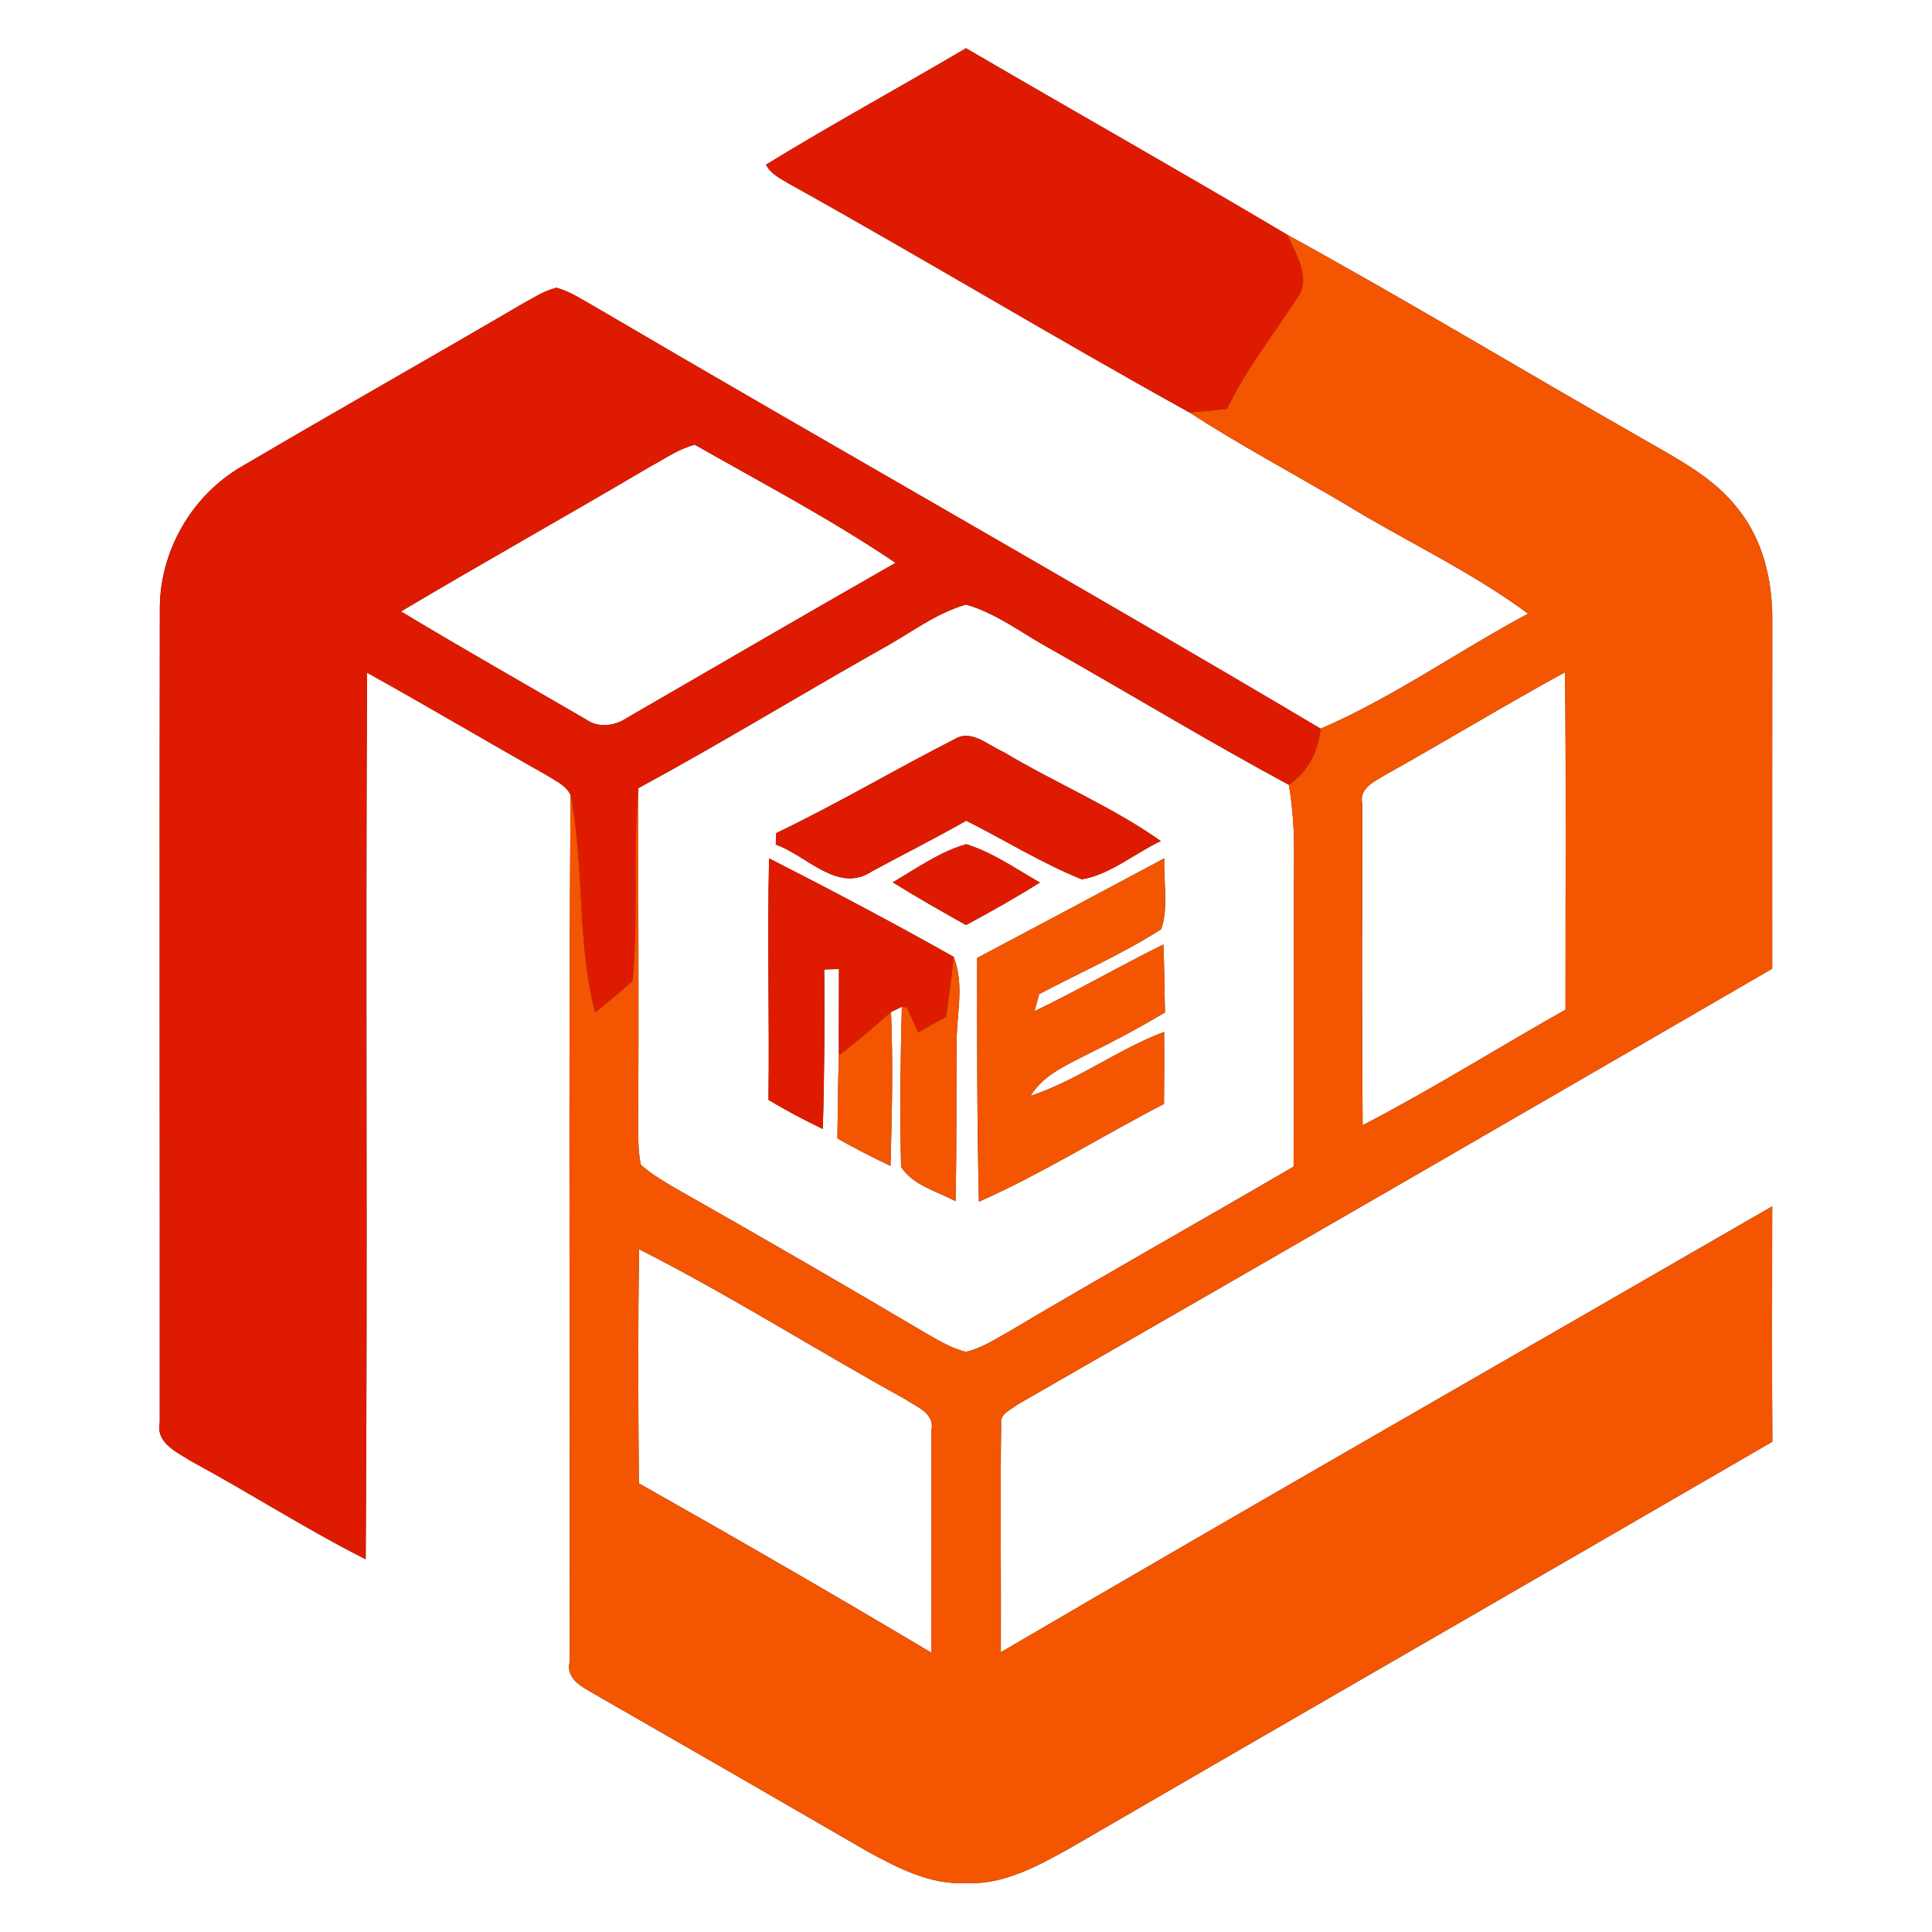 <?xml version="1.0" encoding="UTF-8" ?>
<!DOCTYPE svg PUBLIC "-//W3C//DTD SVG 1.1//EN" "http://www.w3.org/Graphics/SVG/1.1/DTD/svg11.dtd">
<svg width="250pt" height="250pt" viewBox="0 0 250 250" version="1.1" xmlns="http://www.w3.org/2000/svg">
<rect x="0" y="0" width="250" height="250" fill="#333333" stroke="none"/>
<g id="#ffffffff">
<path fill="#ffffff" opacity="1.00" d=" M 0.00 0.00 L 250.00 0.00 L 250.00 250.00 L 0.00 250.00 L 0.00 0.00 M 99.12 21.31 C 99.72 22.51 100.97 23.09 102.06 23.75 C 119.44 33.43 136.49 43.73 153.89 53.36 C 160.38 57.56 167.22 61.21 173.88 65.13 C 181.78 69.98 190.28 73.89 197.74 79.41 C 188.71 84.22 180.30 90.24 170.89 94.29 C 139.81 75.83 108.31 58.08 77.13 39.78 C 75.46 38.86 73.86 37.73 72.00 37.23 C 70.35 37.64 68.92 38.60 67.45 39.40 C 55.44 46.44 43.32 53.27 31.32 60.34 C 24.77 64.11 20.60 71.41 20.68 78.98 C 20.62 114.01 20.69 149.04 20.67 184.07 C 20.13 186.73 22.93 187.93 24.77 189.10 C 32.35 193.20 39.62 197.88 47.32 201.77 C 47.59 163.53 47.28 125.29 47.50 87.05 C 55.29 91.37 62.95 95.93 70.72 100.30 C 71.83 101.03 73.22 101.59 73.83 102.86 C 73.55 140.26 73.79 177.67 73.71 215.07 C 73.26 216.93 74.80 218.00 76.20 218.80 C 88.27 225.72 100.34 232.67 112.38 239.65 C 116.27 241.76 120.43 243.92 125.00 243.67 C 129.79 243.91 134.13 241.54 138.19 239.30 C 168.55 221.67 198.98 204.18 229.34 186.56 C 229.27 176.41 229.31 166.25 229.32 156.10 C 196.05 175.32 162.68 194.39 129.51 213.79 C 129.55 203.92 129.42 194.05 129.55 184.19 C 129.37 182.93 130.83 182.43 131.61 181.78 C 164.23 163.06 196.79 144.23 229.32 125.35 C 229.31 110.22 229.32 95.10 229.33 79.97 C 229.32 75.02 228.13 69.94 225.01 66.00 C 221.79 61.71 216.88 59.31 212.37 56.67 C 197.07 47.96 181.99 38.84 166.56 30.37 C 152.79 22.19 138.83 14.32 125.00 6.24 C 116.40 11.31 107.62 16.09 99.12 21.31 Z" />
<path fill="#ffffff" opacity="1.00" d=" M 84.18 60.35 C 86.05 59.36 87.83 58.07 89.91 57.55 C 98.63 62.51 107.56 67.21 115.88 72.83 C 104.25 79.47 92.67 86.21 81.08 92.92 C 79.51 93.97 77.39 94.22 75.79 93.07 C 67.82 88.43 59.79 83.89 51.89 79.12 C 62.59 72.76 73.46 66.68 84.18 60.35 Z" />
<path fill="#ffffff" opacity="1.00" d=" M 114.04 84.00 C 117.66 82.04 121.00 79.38 125.00 78.23 C 129.00 79.37 132.35 82.03 135.97 83.99 C 146.26 89.82 156.38 95.95 166.78 101.56 C 167.32 104.68 167.48 107.84 167.45 111.00 C 167.37 124.32 167.48 137.64 167.39 150.96 C 155.09 158.14 142.68 165.10 130.44 172.37 C 128.70 173.35 126.97 174.46 125.00 174.93 C 123.26 174.53 121.71 173.59 120.17 172.73 C 109.26 166.27 98.29 159.93 87.26 153.68 C 85.75 152.79 84.23 151.89 82.92 150.72 C 82.53 148.85 82.60 146.93 82.57 145.04 C 82.69 130.69 82.56 116.34 82.60 101.99 C 93.22 96.24 103.52 89.93 114.04 84.00 M 123.52 95.65 C 115.78 99.59 108.29 104.04 100.45 107.80 C 100.44 108.18 100.40 108.92 100.38 109.29 C 104.38 110.68 108.47 115.71 112.85 112.74 C 116.90 110.55 121.02 108.48 125.03 106.20 C 130.02 108.71 134.81 111.70 139.99 113.79 C 143.75 113.13 146.80 110.43 150.21 108.83 C 143.81 104.32 136.51 101.31 129.81 97.28 C 127.85 96.45 125.69 94.30 123.52 95.65 M 115.52 114.17 C 118.63 116.11 121.81 117.91 125.00 119.70 C 128.24 117.96 131.44 116.16 134.56 114.20 C 131.45 112.43 128.47 110.30 125.02 109.24 C 121.57 110.23 118.60 112.38 115.52 114.17 M 126.44 123.96 C 126.43 134.47 126.43 144.99 126.67 155.50 C 134.93 151.84 142.60 146.99 150.62 142.85 C 150.66 139.74 150.66 136.63 150.64 133.53 C 144.63 135.78 139.46 139.80 133.35 141.80 C 135.10 138.96 138.29 137.71 141.11 136.22 C 144.40 134.62 147.61 132.88 150.75 131.01 C 150.67 128.08 150.67 125.15 150.54 122.22 C 144.92 124.98 139.51 128.14 133.86 130.85 C 134.01 130.30 134.31 129.19 134.47 128.64 C 139.73 125.85 145.23 123.46 150.26 120.24 C 151.24 117.34 150.53 114.10 150.66 111.07 C 142.60 115.39 134.52 119.68 126.44 123.96 M 99.52 111.07 C 99.27 121.48 99.58 131.91 99.44 142.33 C 101.72 143.69 104.07 144.94 106.47 146.09 C 106.68 139.21 106.71 132.33 106.66 125.45 C 107.13 125.43 108.08 125.41 108.56 125.39 C 108.57 129.11 108.52 132.84 108.55 136.56 C 108.43 140.15 108.42 143.73 108.36 147.32 C 110.61 148.58 112.89 149.77 115.23 150.86 C 115.42 144.22 115.57 137.58 115.30 130.95 C 115.65 130.78 116.35 130.45 116.70 130.28 C 116.52 137.19 116.43 144.11 116.60 151.02 C 118.21 153.41 121.22 154.15 123.65 155.43 C 123.81 148.62 123.72 141.80 123.78 134.99 C 123.77 131.27 124.83 127.42 123.41 123.82 C 115.55 119.39 107.56 115.17 99.52 111.07 Z" />
<path fill="#ffffff" opacity="1.00" d=" M 179.27 100.26 C 187.06 95.91 194.68 91.27 202.51 86.99 C 202.68 101.54 202.56 116.10 202.58 130.65 C 193.81 135.59 185.28 140.97 176.33 145.60 C 176.20 131.74 176.28 117.88 176.28 104.02 C 175.81 101.98 177.87 101.13 179.27 100.26 Z" />
<path fill="#ffffff" opacity="1.00" d=" M 82.70 161.65 C 94.44 167.60 105.56 174.68 117.09 181.03 C 118.54 182.03 120.99 182.84 120.53 185.06 C 120.54 194.65 120.54 204.25 120.50 213.85 C 107.99 206.38 95.35 199.11 82.67 191.94 C 82.58 181.85 82.54 171.75 82.70 161.65 Z" />
</g>
<g id="#de1b00ff">
<path fill="#de1b00" opacity="1.00" d=" M 99.12 21.31 C 107.62 16.09 116.40 11.31 125.00 6.24 C 138.83 14.32 152.79 22.19 166.56 30.37 C 167.72 32.89 169.80 36.06 167.77 38.70 C 164.74 43.42 161.19 47.82 158.79 52.92 C 157.15 53.09 155.52 53.26 153.89 53.36 C 136.49 43.73 119.44 33.43 102.06 23.75 C 100.97 23.09 99.72 22.51 99.12 21.31 Z" />
<path fill="#de1b00" opacity="1.00" d=" M 67.45 39.40 C 68.92 38.60 70.35 37.64 72.00 37.23 C 73.86 37.73 75.46 38.86 77.13 39.78 C 108.31 58.08 139.81 75.83 170.89 94.29 C 170.60 97.24 169.26 99.87 166.78 101.56 C 156.38 95.95 146.26 89.82 135.97 83.99 C 132.35 82.03 129.00 79.37 125.00 78.23 C 121.00 79.38 117.66 82.04 114.04 84.00 C 103.52 89.93 93.22 96.24 82.60 101.99 C 81.91 110.29 82.65 118.64 81.86 126.93 C 80.30 128.37 78.65 129.69 77.01 131.01 C 74.60 121.79 75.66 112.15 73.83 102.86 C 73.22 101.59 71.83 101.03 70.72 100.30 C 62.95 95.93 55.29 91.37 47.50 87.05 C 47.28 125.29 47.59 163.53 47.32 201.77 C 39.62 197.88 32.35 193.20 24.77 189.10 C 22.93 187.93 20.13 186.73 20.67 184.07 C 20.69 149.04 20.62 114.01 20.68 78.98 C 20.60 71.41 24.77 64.11 31.32 60.34 C 43.32 53.27 55.44 46.44 67.45 39.40 M 84.18 60.35 C 73.46 66.68 62.59 72.76 51.89 79.12 C 59.79 83.89 67.82 88.43 75.79 93.07 C 77.39 94.22 79.51 93.97 81.08 92.92 C 92.67 86.21 104.25 79.47 115.88 72.83 C 107.56 67.21 98.63 62.51 89.91 57.55 C 87.83 58.07 86.05 59.36 84.18 60.35 Z" />
<path fill="#de1b00" opacity="1.00" d=" M 123.52 95.65 C 125.69 94.30 127.85 96.45 129.81 97.28 C 136.51 101.31 143.81 104.32 150.21 108.83 C 146.80 110.43 143.75 113.13 139.99 113.79 C 134.81 111.70 130.02 108.71 125.03 106.20 C 121.02 108.48 116.90 110.55 112.85 112.74 C 108.47 115.71 104.38 110.68 100.38 109.29 C 100.40 108.92 100.44 108.18 100.45 107.80 C 108.29 104.04 115.78 99.59 123.52 95.65 Z" />
<path fill="#de1b00" opacity="1.00" d=" M 115.52 114.17 C 118.60 112.38 121.57 110.23 125.02 109.24 C 128.47 110.30 131.45 112.43 134.56 114.20 C 131.44 116.16 128.24 117.96 125.00 119.70 C 121.81 117.91 118.63 116.11 115.52 114.17 Z" />
<path fill="#de1b00" opacity="1.00" d=" M 99.52 111.07 C 107.56 115.17 115.55 119.39 123.41 123.82 C 123.15 126.42 122.76 128.99 122.43 131.58 C 121.21 132.25 120.01 132.92 118.81 133.61 C 118.34 132.53 117.85 131.45 117.35 130.39 L 116.70 130.28 C 116.35 130.45 115.65 130.78 115.30 130.95 C 113.11 132.90 110.88 134.80 108.55 136.56 C 108.52 132.84 108.57 129.11 108.56 125.39 C 108.08 125.41 107.13 125.43 106.66 125.45 C 106.71 132.33 106.68 139.21 106.47 146.09 C 104.07 144.94 101.72 143.69 99.44 142.33 C 99.58 131.91 99.27 121.48 99.52 111.07 Z" />
</g>
<g id="#f35500ff">
<path fill="#f35500" opacity="1.00" d=" M 166.56 30.37 C 181.99 38.84 197.07 47.96 212.37 56.67 C 216.88 59.31 221.79 61.71 225.01 66.00 C 228.13 69.94 229.32 75.02 229.33 79.97 C 229.32 95.10 229.31 110.22 229.32 125.35 C 196.79 144.23 164.23 163.06 131.61 181.78 C 130.83 182.43 129.37 182.93 129.55 184.19 C 129.42 194.05 129.55 203.92 129.51 213.79 C 162.68 194.39 196.05 175.32 229.32 156.10 C 229.31 166.25 229.27 176.41 229.34 186.56 C 198.98 204.18 168.55 221.67 138.19 239.30 C 134.13 241.54 129.79 243.91 125.00 243.67 C 120.43 243.92 116.27 241.76 112.38 239.65 C 100.34 232.67 88.27 225.72 76.20 218.80 C 74.80 218.00 73.26 216.93 73.71 215.07 C 73.79 177.67 73.55 140.26 73.83 102.86 C 75.66 112.15 74.60 121.79 77.01 131.01 C 78.65 129.69 80.30 128.37 81.86 126.93 C 82.65 118.64 81.91 110.29 82.60 101.99 C 82.56 116.34 82.69 130.69 82.57 145.04 C 82.60 146.93 82.53 148.85 82.92 150.72 C 84.23 151.89 85.75 152.79 87.26 153.68 C 98.29 159.93 109.26 166.27 120.17 172.73 C 121.71 173.59 123.26 174.53 125.00 174.93 C 126.97 174.46 128.70 173.35 130.44 172.37 C 142.68 165.10 155.09 158.14 167.39 150.96 C 167.48 137.64 167.37 124.32 167.45 111.00 C 167.48 107.84 167.32 104.68 166.78 101.56 C 169.26 99.87 170.60 97.24 170.89 94.29 C 180.30 90.24 188.71 84.22 197.74 79.41 C 190.28 73.89 181.78 69.98 173.88 65.13 C 167.22 61.21 160.38 57.56 153.89 53.36 C 155.52 53.26 157.15 53.09 158.79 52.92 C 161.19 47.82 164.74 43.42 167.77 38.70 C 169.80 36.06 167.72 32.89 166.56 30.37 M 179.27 100.26 C 177.87 101.13 175.81 101.98 176.28 104.02 C 176.28 117.88 176.20 131.74 176.33 145.60 C 185.28 140.97 193.81 135.59 202.58 130.65 C 202.56 116.10 202.68 101.54 202.51 86.99 C 194.68 91.27 187.06 95.91 179.27 100.26 M 82.70 161.65 C 82.54 171.75 82.58 181.85 82.67 191.94 C 95.35 199.11 107.99 206.38 120.50 213.85 C 120.54 204.25 120.54 194.65 120.53 185.06 C 120.99 182.84 118.54 182.03 117.09 181.03 C 105.56 174.68 94.44 167.60 82.70 161.65 Z" />
<path fill="#f35500" opacity="1.00" d=" M 126.44 123.96 C 134.52 119.68 142.60 115.39 150.66 111.07 C 150.53 114.10 151.24 117.34 150.26 120.24 C 145.23 123.46 139.73 125.85 134.47 128.64 C 134.31 129.19 134.01 130.30 133.86 130.85 C 139.51 128.14 144.92 124.98 150.54 122.22 C 150.67 125.15 150.67 128.08 150.75 131.01 C 147.61 132.88 144.40 134.62 141.11 136.22 C 138.29 137.71 135.10 138.96 133.35 141.80 C 139.46 139.80 144.63 135.78 150.64 133.53 C 150.66 136.63 150.66 139.74 150.62 142.85 C 142.60 146.99 134.93 151.84 126.67 155.50 C 126.43 144.99 126.43 134.47 126.44 123.96 Z" />
<path fill="#f35500" opacity="1.00" d=" M 123.41 123.82 C 124.83 127.42 123.77 131.27 123.78 134.99 C 123.72 141.80 123.81 148.62 123.65 155.43 C 121.22 154.15 118.21 153.41 116.60 151.02 C 116.43 144.11 116.52 137.19 116.70 130.28 L 117.35 130.39 C 117.85 131.45 118.34 132.53 118.81 133.61 C 120.01 132.92 121.21 132.25 122.43 131.58 C 122.76 128.99 123.15 126.42 123.41 123.82 Z" />
<path fill="#f35500" opacity="1.00" d=" M 108.55 136.56 C 110.88 134.80 113.11 132.90 115.30 130.95 C 115.57 137.58 115.42 144.22 115.23 150.86 C 112.89 149.77 110.61 148.58 108.36 147.32 C 108.42 143.73 108.43 140.15 108.55 136.56 Z" />
</g>
</svg>
